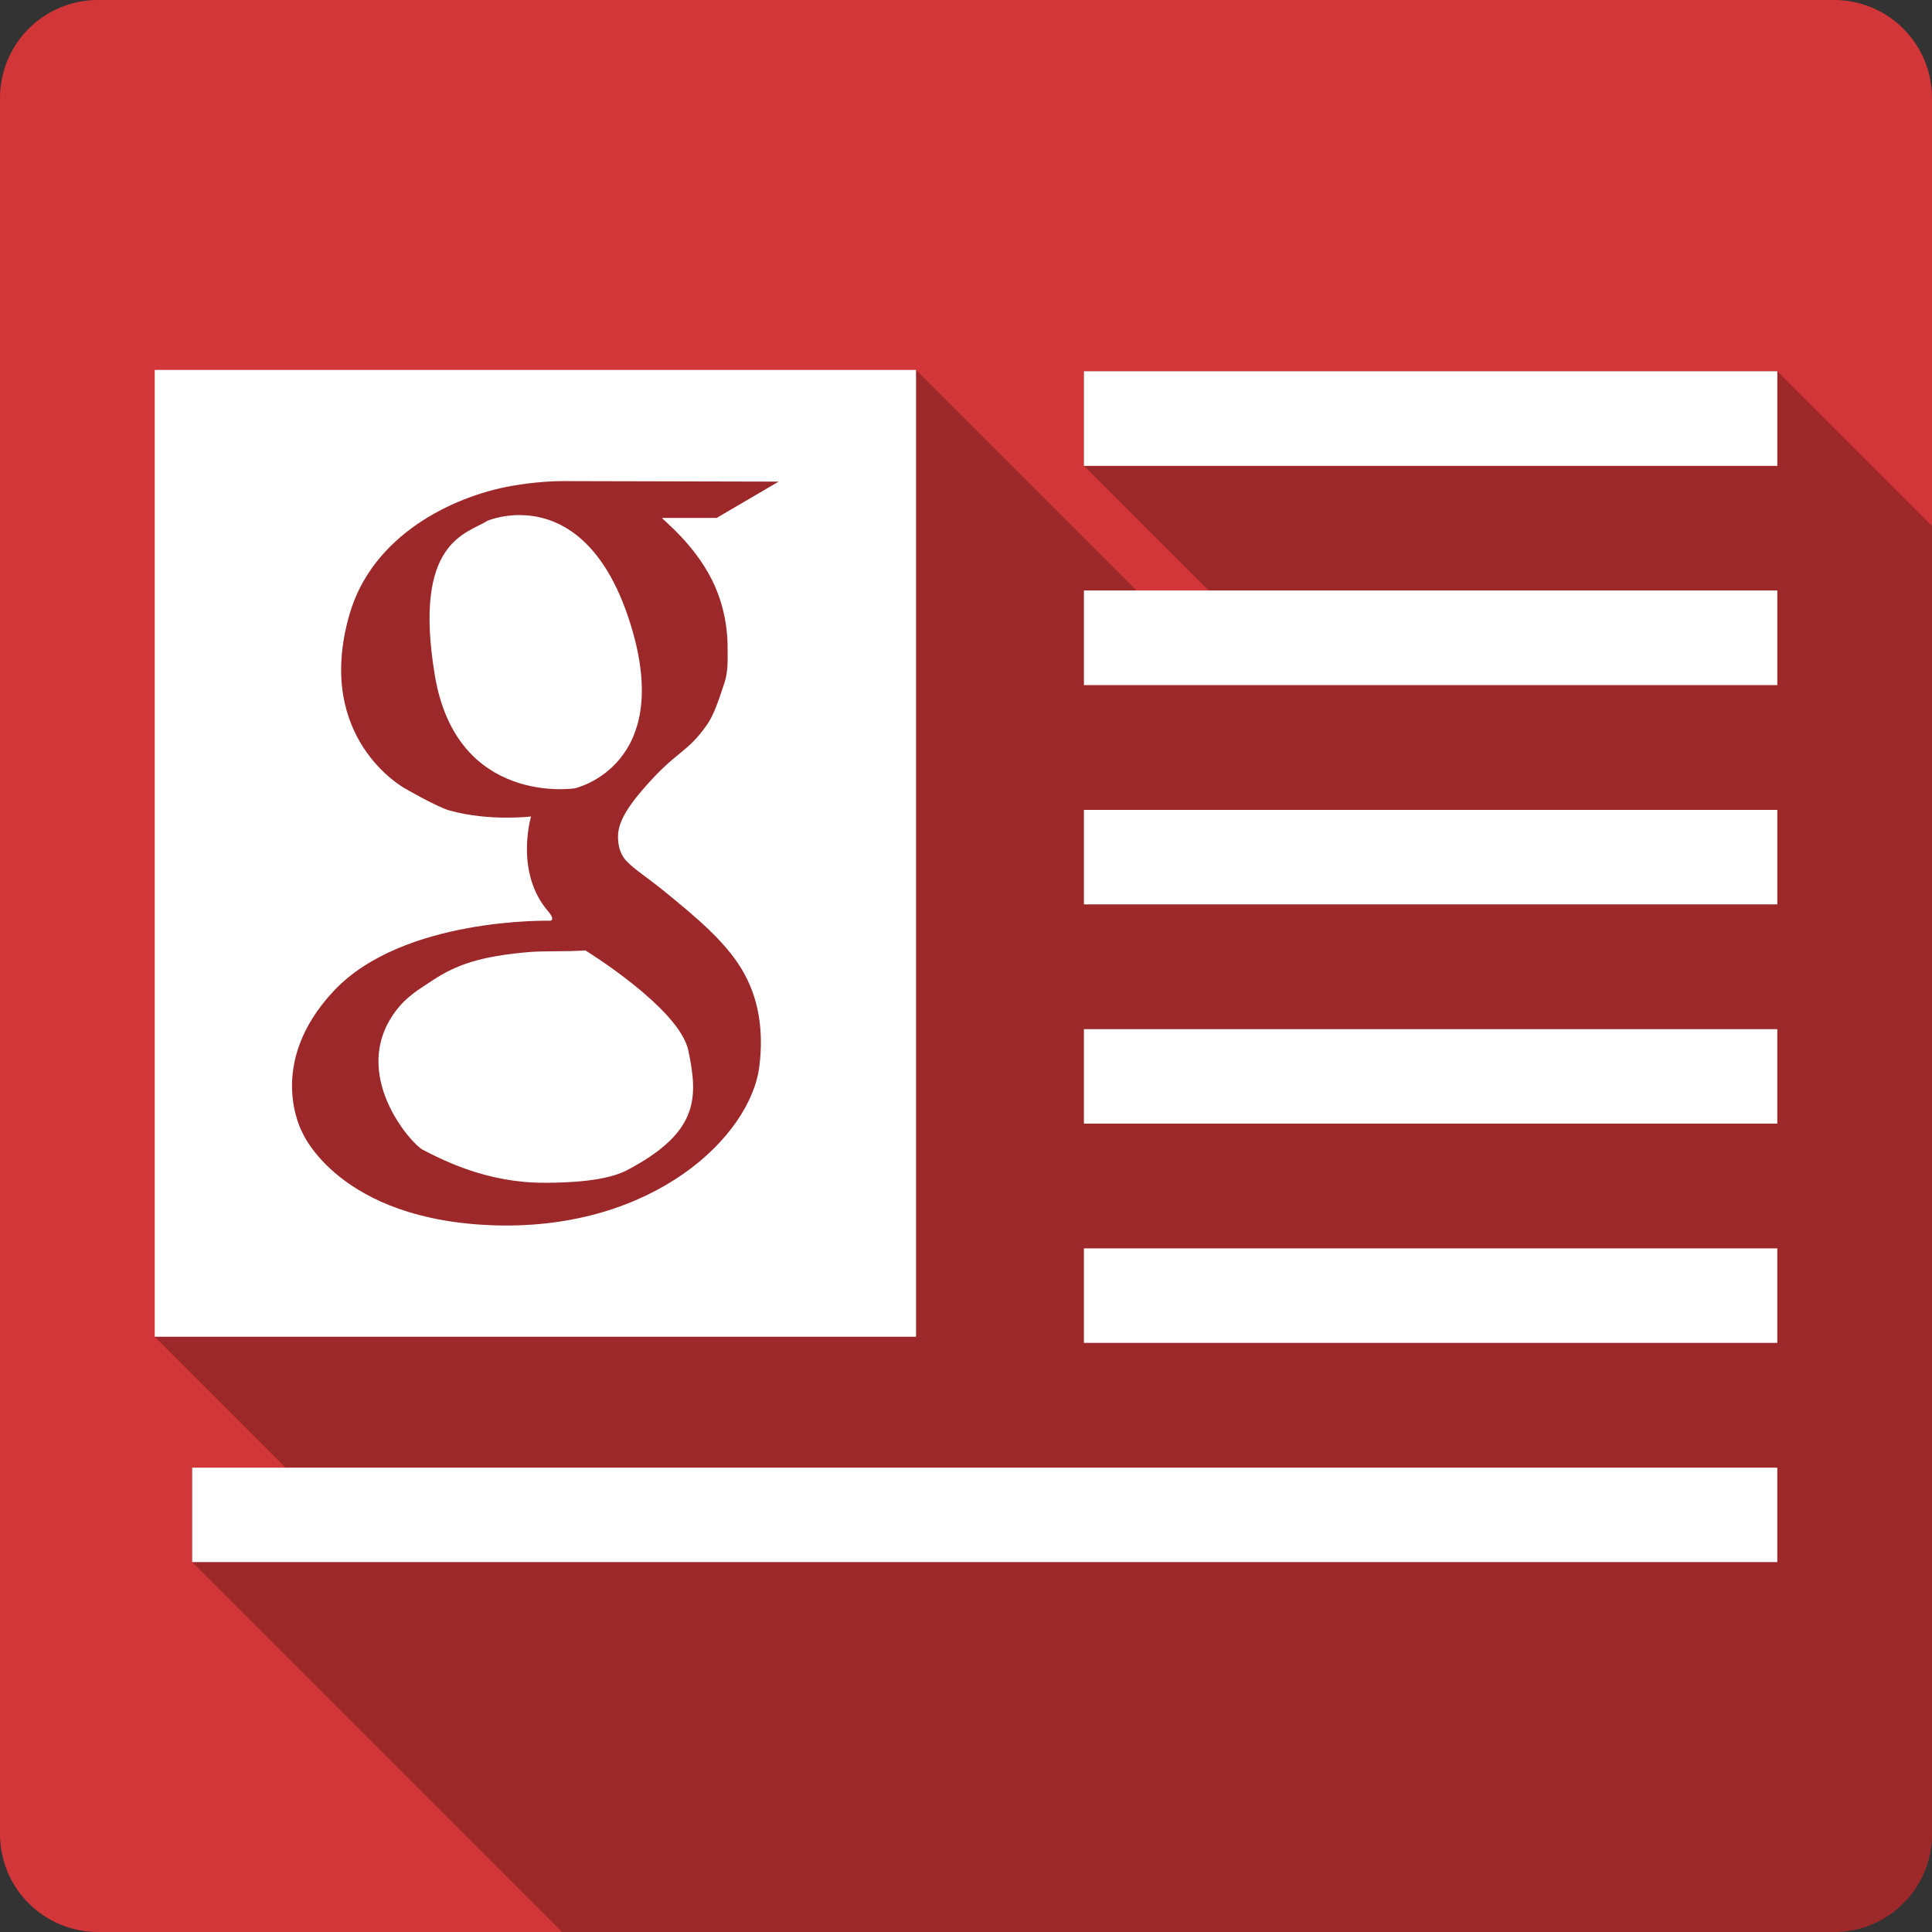 <?xml version="1.0" encoding="UTF-8" standalone="no"?>
<svg
   xmlns:dc="http://purl.org/dc/elements/1.1/"
   xmlns:cc="http://creativecommons.org/ns#"
   xmlns:rdf="http://www.w3.org/1999/02/22-rdf-syntax-ns#"
   xmlns:svg="http://www.w3.org/2000/svg"
   xmlns="http://www.w3.org/2000/svg"
   xmlns:xlink="http://www.w3.org/1999/xlink"
   xmlns:sodipodi="http://sodipodi.sourceforge.net/DTD/sodipodi-0.dtd"
   xmlns:inkscape="http://www.inkscape.org/namespaces/inkscape"
   viewBox="0 0 512 512"
   id="svg2"
   version="1.1"
   inkscape:version="0.91 r13725"
   sodipodi:docname="google-news.svg">
  <rect x="0" y="0" width="512" height="512" fill="#333333" stroke="none"/>
  <sodipodi:namedview
     pagecolor="#ffffff"
     bordercolor="#666666"
     borderopacity="1"
     objecttolerance="10"
     gridtolerance="10"
     guidetolerance="10"
     inkscape:pageopacity="0"
     inkscape:pageshadow="2"
     inkscape:window-width="640"
     inkscape:window-height="480"
     id="namedview126"
     showgrid="false"
     inkscape:zoom="0.5546875"
     inkscape:cx="36.056338"
     inkscape:cy="240.67606"
     inkscape:current-layer="svg2" />
  <defs
     id="defs4">
    <clipPath
       id="clipPath6">
      <rect
         rx="6"
         height="84"
         width="84"
         y="6"
         x="6"
         fill="#fff"
         id="rect8" />
    </clipPath>
    <clipPath
       id="clipPath10">
      <rect
         rx="6"
         height="84"
         width="84"
         y="6"
         x="6"
         fill="#fff"
         id="rect12" />
    </clipPath>
    <clipPath
       id="clipPath14">
      <rect
         rx="6"
         height="84"
         width="84"
         y="6"
         x="6"
         fill="#fff"
         id="rect16" />
    </clipPath>
    <clipPath
       id="clipPath18">
      <rect
         rx="6"
         height="84"
         width="84"
         y="6"
         x="6"
         fill="#fff"
         id="rect20" />
    </clipPath>
    <clipPath
       id="clipPath22">
      <rect
         rx="6"
         height="84"
         width="84"
         y="6"
         x="6"
         fill="#fff"
         id="rect24" />
    </clipPath>
    <clipPath
       id="clipPath26">
      <rect
         rx="6"
         height="84"
         width="84"
         y="6"
         x="6"
         fill="#fff"
         id="rect28" />
    </clipPath>
    <clipPath
       id="clipPath30">
      <rect
         rx="6"
         height="84"
         width="84"
         y="6"
         x="6"
         fill="#fff"
         id="rect32" />
    </clipPath>
    <clipPath
       id="clipPath34">
      <rect
         rx="6"
         height="84"
         width="84"
         y="6"
         x="6"
         fill="#fff"
         id="rect36" />
    </clipPath>
    <clipPath
       id="clipPath38">
      <rect
         rx="6"
         height="84"
         width="84"
         y="6"
         x="6"
         fill="#fff"
         id="rect40" />
    </clipPath>
    <clipPath
       id="clipPath42">
      <rect
         rx="6"
         height="84"
         width="84"
         y="6"
         x="6"
         fill="#fff"
         id="rect44" />
    </clipPath>
    <clipPath
       id="clipPath46">
      <rect
         rx="6"
         height="84"
         width="84"
         y="6"
         x="6"
         fill="#fff"
         id="rect48" />
    </clipPath>
    <clipPath
       id="clipPath50">
      <rect
         rx="6"
         height="84"
         width="84"
         y="6"
         x="6"
         fill="#fff"
         id="rect52" />
    </clipPath>
    <clipPath
       id="clipPath54">
      <rect
         rx="6"
         height="84"
         width="84"
         y="6"
         x="6"
         fill="#fff"
         id="rect56" />
    </clipPath>
    <clipPath
       id="clipPath58">
      <rect
         rx="6"
         height="84"
         width="84"
         y="6"
         x="6"
         fill="#fff"
         id="rect60" />
    </clipPath>
    <clipPath
       id="clipPath62">
      <rect
         rx="6"
         height="84"
         width="84"
         y="6"
         x="6"
         fill="#fff"
         id="rect64" />
    </clipPath>
    <clipPath
       id="clipPath66">
      <rect
         rx="6"
         height="84"
         width="84"
         y="6"
         x="6"
         fill="#fff"
         id="rect68" />
    </clipPath>
    <clipPath
       id="clipPath70">
      <rect
         rx="6"
         height="84"
         width="84"
         y="6"
         x="6"
         fill="#fff"
         id="rect72" />
    </clipPath>
    <clipPath
       id="clipPath74">
      <rect
         rx="6"
         height="84"
         width="84"
         y="6"
         x="6"
         fill="#fff"
         id="rect76" />
    </clipPath>
    <clipPath
       id="clipPath78">
      <rect
         rx="6"
         height="84"
         width="84"
         y="6"
         x="6"
         fill="#fff"
         id="rect80" />
    </clipPath>
    <clipPath
       id="clipPath82">
      <rect
         rx="6"
         height="84"
         width="84"
         y="6"
         x="6"
         fill="#fff"
         id="rect84" />
    </clipPath>
    <filter
       width="1.384"
       y="-.192"
       x="-.192"
       height="1.384"
       color-interpolation-filters="sRGB"
       id="filter86">
      <feGaussianBlur
         stdDeviation="5.28"
         id="feGaussianBlur88" />
    </filter>
    <filter
       color-interpolation-filters="sRGB"
       id="filter90">
      <feGaussianBlur
         stdDeviation="1.71"
         id="feGaussianBlur92" />
    </filter>
    <linearGradient
       id="1">
      <stop
         stop-color="#fff"
         id="stop95" />
      <stop
         stop-color="#fff"
         stop-opacity="0"
         offset="1"
         id="stop97" />
    </linearGradient>
    <linearGradient
       y2="7"
       xlink:href="#0"
       gradientUnits="userSpaceOnUse"
       x2="0"
       y1="92.08"
       id="linearGradient99" />
    <linearGradient
       id="0"
       y2="7.02"
       gradientUnits="userSpaceOnUse"
       x2="0"
       gradientTransform="scale(1.006.994)"
       y1="92.54">
      <stop
         id="stop102" />
      <stop
         stop-opacity=".588"
         offset="1"
         id="stop104" />
    </linearGradient>
    <linearGradient
       y2="-86.71"
       gradientUnits="userSpaceOnUse"
       x2="0"
       y1="175.22"
       id="linearGradient106">
      <stop
         stop-color="#2276c5"
         id="stop108" />
      <stop
         stop-color="#69a9e6"
         offset="1"
         id="stop110" />
    </linearGradient>
    <linearGradient
       y2="138.66"
       xlink:href="#1"
       gradientUnits="userSpaceOnUse"
       x2="0"
       y1="20.221"
       id="linearGradient112" />
    <linearGradient
       y2="93.83"
       xlink:href="#1"
       gradientUnits="userSpaceOnUse"
       x2="0"
       y1="-86.67"
       id="linearGradient114" />
    <linearGradient
       xlink:href="#0"
       gradientUnits="userSpaceOnUse"
       y1="92.54"
       gradientTransform="scale(1.006.994)"
       x2="0"
       y2="7.02"
       id="linearGradient116" />
  </defs>
  <g
     id="g3480"
     transform="translate(362.366,-324.507)">
    <path
       id="path118"
       d="m -336.366,324.507 c -14.397,0 -26,11.603 -26,26 l 0,460 c 0,14.397 11.603,26 26,26 l 460,0 c 14.397,0 26,-11.603 26,-26 l 0,-460 c 0,-14.397 -11.6,-26 -26,-26 l -460,0"
       style="fill:#d23638"
       inkscape:connector-curvature="0" />
    <g
       transform="translate(-362.366,324.507)"
       id="g120"
       style="color:#000000;fill-rule:evenodd">
      <path
         id="path122"
         d="m 41,98.03 0,256.21 34.695,34.7 -24.769,0 0,25.03 98.02,98.03 337.05,0 c 14.4,0 26,-11.6 26,-26 l 0,-346.62 -41,-41 -183.75,0 0,25.08 33.03,33.02 -19.07,0 -58.45,-58.45 -201.76,0 z"
         inkscape:connector-curvature="0"
         style="opacity:0.25" />
      <path
         id="path124"
         d="m 41,98.03 0,256.22 201.76,0 0,-256.22 -201.76,0 m 246.25,0.351 0,25.08 183.75,0 0,-25.08 -183.75,0 m -137.51,29.12 1.23,0 55.38,0.132 -16.425,9.618 -14.493,0 c 0.156,0.477 8.444,6.78 13.263,16.469 2.593,5.214 4.128,11.384 4.128,17.875 0,3 0.192,6.24 -0.834,9.355 -1.702,5.171 -2.911,8.644 -4.567,11.02 -5.53,7.939 -7.887,6.613 -17.04,17.216 -5.02,5.811 -6.482,9.304 -6.588,12.165 -0.072,2.049 0.264,4.775 2.284,6.895 2.138,2.244 5.463,4.266 10.233,8.169 7.678,6.279 15.538,12.717 20.11,20.2 4.707,7.695 5.967,16.475 4.831,25.868 -2.256,18.688 -28.12,43.44 -69.917,42.25 -41.615,-1.2 -51.25,-24.69 -51.25,-24.69 0,0 -9.969,-17.972 8.432,-37.506 18.396,-19.53 57.27,-18.533 57.27,-18.533 0,0 1.552,-0.07 -0.571,-2.547 -8.894,-10.377 -4.48,-25.08 -4.48,-25.08 0,0 -11.11,1.338 -21.564,-1.581 -3.478,-0.968 -11.902,-5.885 -11.902,-5.885 0,0 -24.05,-13.06 -14.713,-45.894 6.04,-21.233 27.378,-31.419 42.82,-34.21 6.533,-1.186 12.03,-1.318 14.361,-1.317 z m -11.902,9 c -5.072,-0.034 -8.608,1.493 -8.608,1.493 -5.591,3.506 -19.877,5.403 -14.01,40.888 5.756,34.834 37.07,30.04 37.07,30.04 0,0 27.33,-5.981 14.273,-45.15 -7.605,-22.826 -20.271,-27.21 -28.722,-27.27 m 149.41,19.983 0,25.08 183.75,0 0,-25.08 -183.75,0 m 0,58.15 0,25.03 183.75,0 0,-25.03 -183.75,0 m -132.11,37.24 c -5.409,0.365 -10.93,0.078 -15.06,0.439 -12.429,1.083 -19.02,3.177 -25.736,7.686 -3.156,2.119 -6.553,3.967 -9.618,8.125 -12.184,16.532 4.284,35.01 7.246,36.54 5.7,2.947 17.227,8.847 32.499,8.784 6.213,-0.026 16.07,-0.381 21.695,-3.338 19.05,-10.02 18.878,-19.15 16.25,-31.709 -2.346,-11.207 -27.27,-26.526 -27.27,-26.526 m 132.1,20.861 0,25.03 183.75,0 0,-25.03 -183.75,0 m 0,58.1 0,25.03 183.75,0 0,-25.03 -183.75,0 m -236.32,58.1 0,25.03 420.07,0 0,-25.03 -420.07,0"
         inkscape:connector-curvature="0"
         style="fill:#ffffff" />
    </g>
  </g>
</svg>
